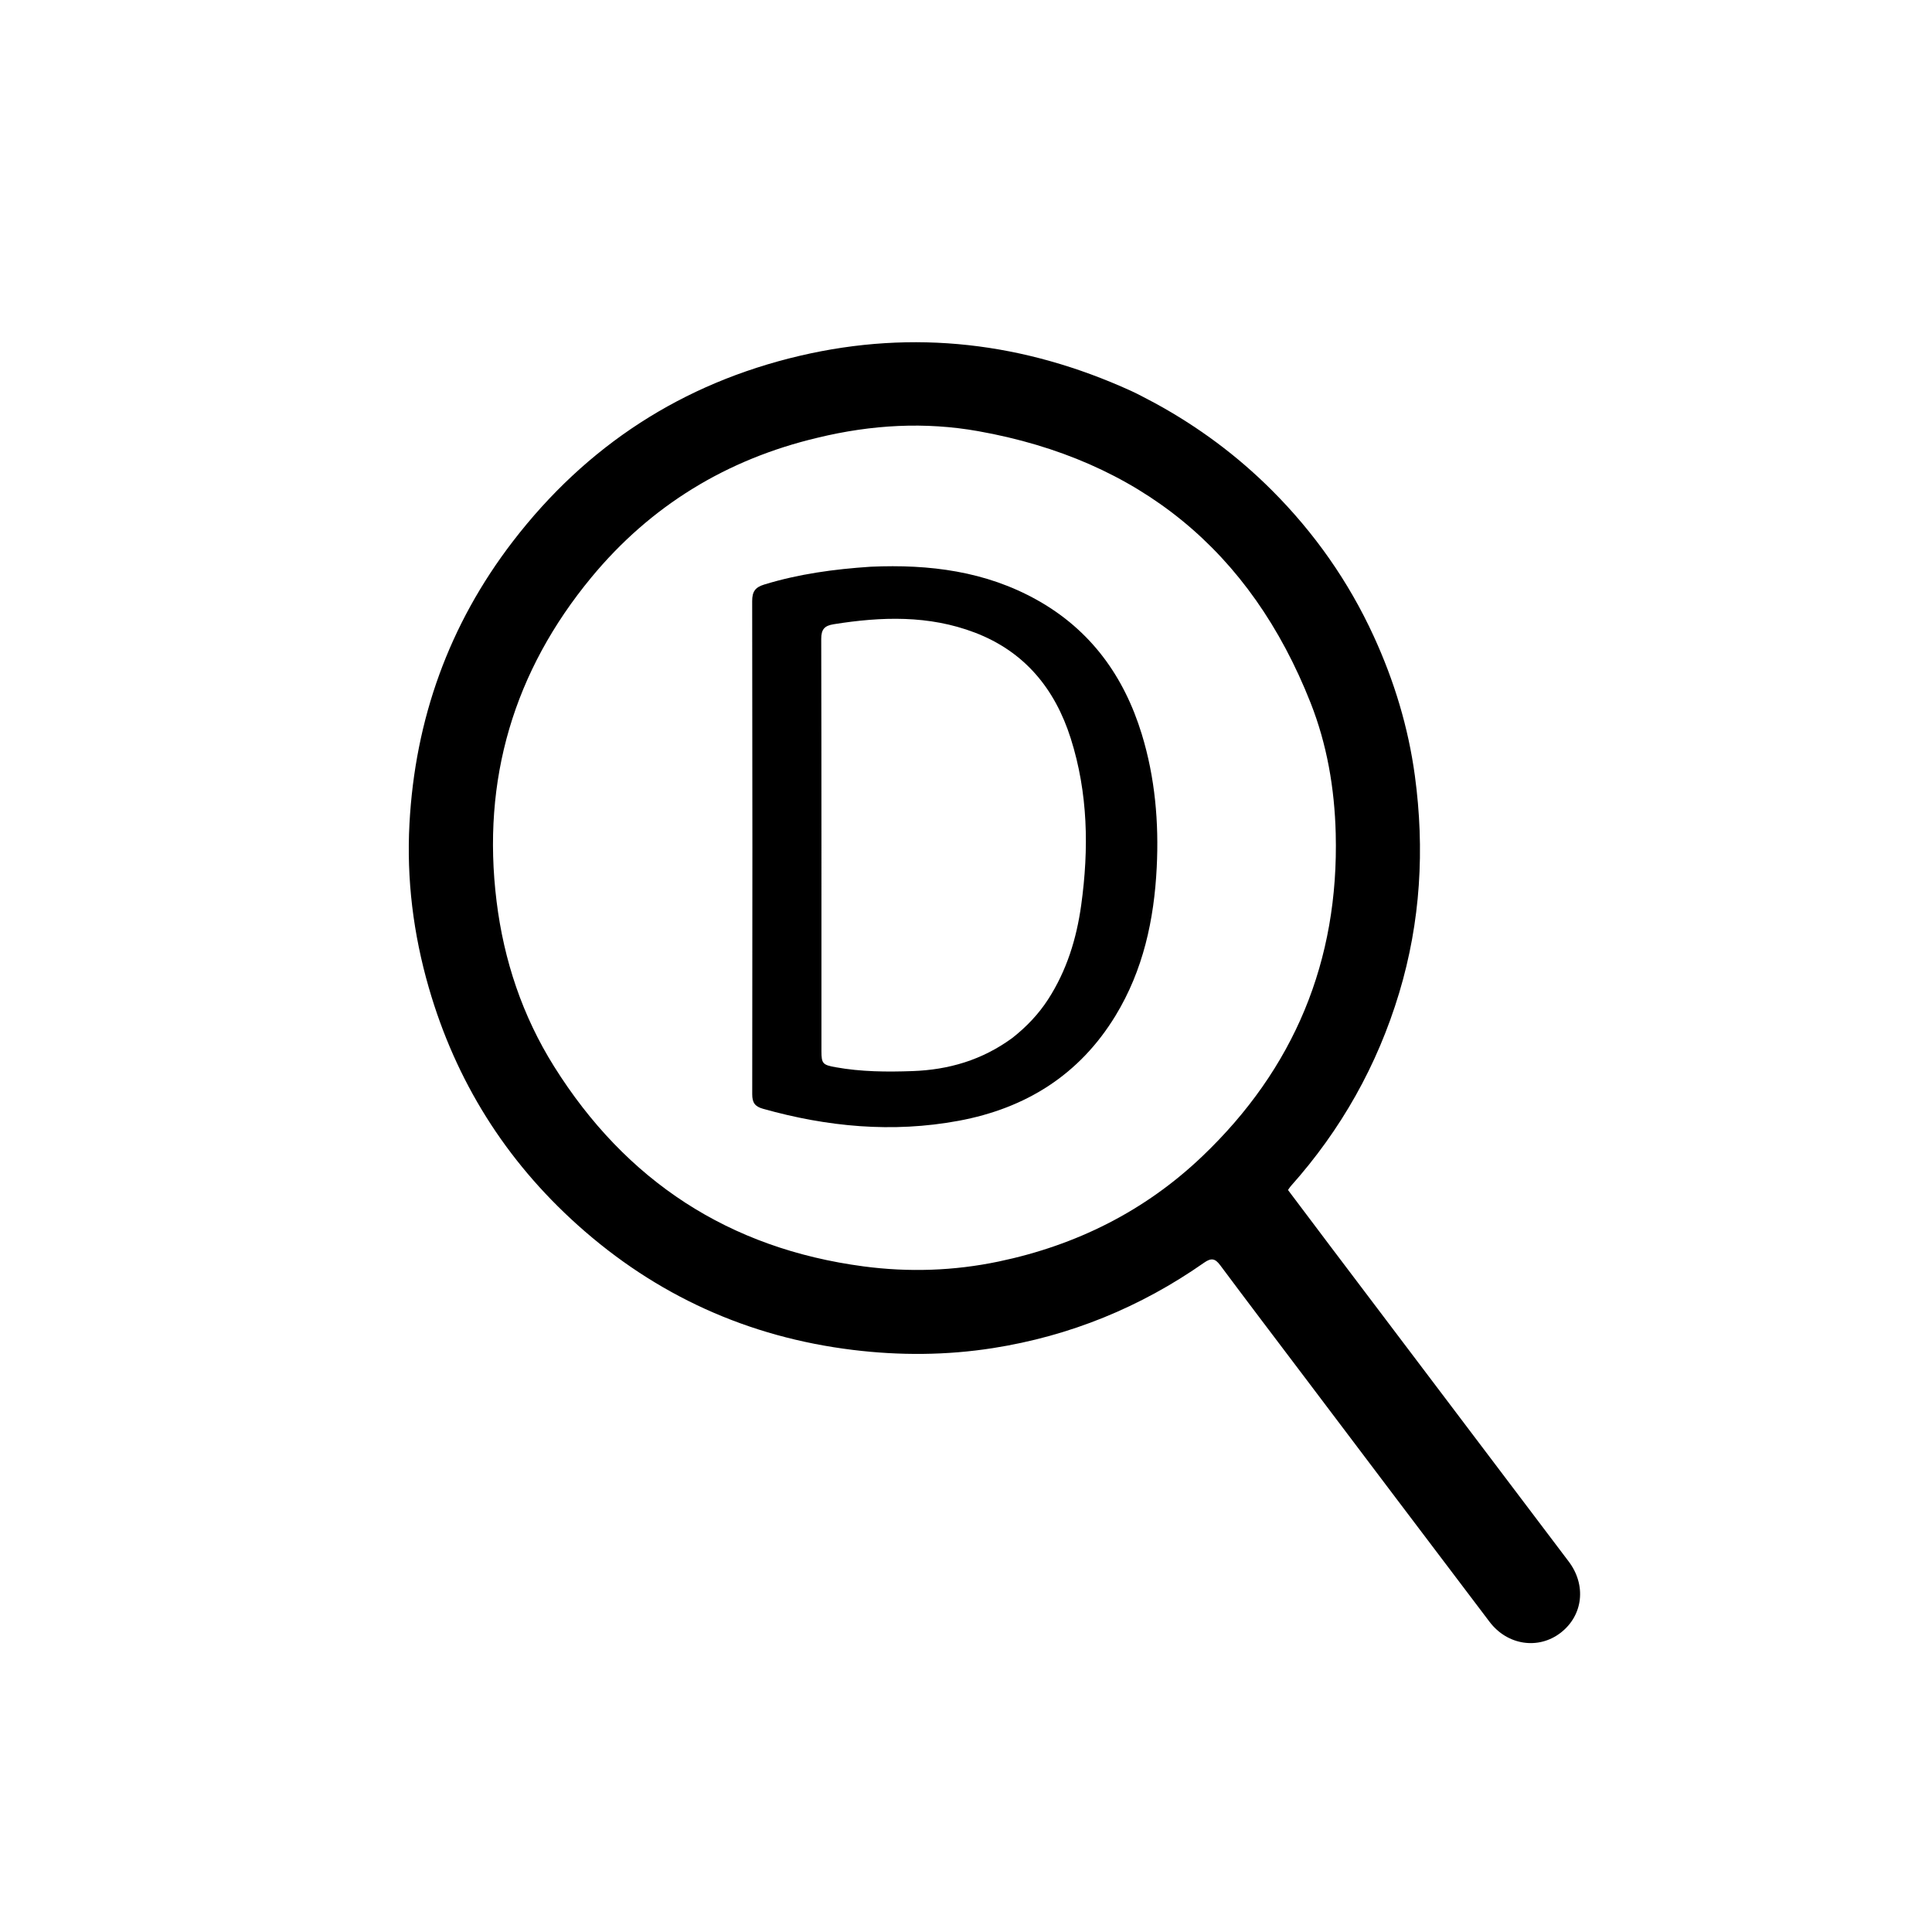 <svg version="1.1" id="Layer_1" xmlns="http://www.w3.org/2000/svg" xmlns:xlink="http://www.w3.org/1999/xlink" x="0px" y="0px"
	 width="100%" viewBox="0 0 1024 1024" enable-background="new 0 0 1024 1024" xml:space="preserve">
<path fill="#000000" opacity="1" stroke="none" 
	d="
M612.222,213.693 
	C635.219,226.252 655.789,241.548 674.03,259.773 
	C696.616,282.341 714.764,308.13 728.114,337.235 
	C738.947,360.851 746.435,385.48 749.913,411.19 
	C755.176,450.086 752.95,488.522 741.581,526.288 
	C730.012,564.718 710.801,598.809 684.101,628.724 
	C683.67,629.207 683.339,629.781 682.667,630.728 
	C690.053,640.537 697.429,650.367 704.839,660.171 
	C747.037,715.999 789.237,771.825 831.449,827.642 
	C840.903,840.142 839.094,856.227 827.144,865.427 
	C815.408,874.463 798.966,872.088 789.505,859.615 
	C756.377,815.936 723.374,772.163 690.325,728.425 
	C675.759,709.148 661.132,689.916 646.694,670.543 
	C644.038,666.98 641.962,666.614 638.254,669.211 
	C604.421,692.906 567.06,708.125 526.261,714.524 
	C501.63,718.388 476.855,718.516 452.079,715.488 
	C396.487,708.695 347.709,686.578 306.123,649.257 
	C267.915,614.967 241.559,572.978 227.27,523.482 
	C219.059,495.04 215.44,466.037 217.024,436.588 
	C220.001,381.226 237.929,331.066 271.812,286.975 
	C310.835,236.196 361.655,203.148 423.957,188.566 
	C484.44,174.41 543.017,181.485 599.442,207.156 
	C603.682,209.085 607.75,211.388 612.222,213.693 
M433.358,232.003 
	C385.196,243.383 344.859,268.016 313.468,305.993 
	C272.312,355.784 255.238,413.21 263.192,477.705 
	C267.061,509.078 276.923,538.497 293.645,565.195 
	C331.723,625.99 386.464,661.806 457.75,671.22 
	C481.594,674.369 505.531,673.615 529.292,668.638 
	C570.426,660.024 606.75,641.917 637.109,612.998 
	C685.891,566.532 709.694,509.391 707.958,441.751 
	C707.345,417.857 703.346,394.573 694.625,372.481 
	C662.785,291.823 603.724,243.698 518.462,228.525 
	C490.381,223.527 462.048,225.037 433.358,232.003 
z"/>
<path fill="#000000" opacity="1" stroke="none" 
	d="
M461.494,300.374 
	C492.709,298.996 522.481,302.752 549.815,318.098 
	C578.155,334.009 595.78,358.451 605.172,389.151 
	C612.211,412.157 614.271,435.855 613.089,459.723 
	C611.716,487.446 605.923,514.206 591.271,538.284 
	C572.178,569.662 543.719,587.445 508.04,594.051 
	C473.012,600.536 438.508,597.267 404.4,587.672 
	C400.076,586.456 398.69,584.381 398.696,579.953 
	C398.811,492.834 398.826,405.715 398.671,318.596 
	C398.662,313.523 400.301,311.27 405.085,309.806 
	C423.346,304.218 442.064,301.654 461.494,300.374 
M536.597,550.107 
	C543.973,544.289 550.401,537.616 555.521,529.682 
	C565.368,514.424 570.577,497.605 573.056,479.735 
	C577.199,449.869 576.684,420.252 567.503,391.34 
	C559.167,365.093 543.085,345.361 516.689,335.29 
	C492.234,325.961 467.166,326.823 441.879,330.855 
	C437.05,331.625 435.26,333.512 435.271,338.641 
	C435.432,411.439 435.376,484.238 435.38,557.037 
	C435.38,563.754 436.072,564.419 442.866,565.647 
	C456.393,568.092 470.05,568.187 483.695,567.696 
	C502.734,567.012 520.447,561.939 536.597,550.107 
z"/>
</svg>